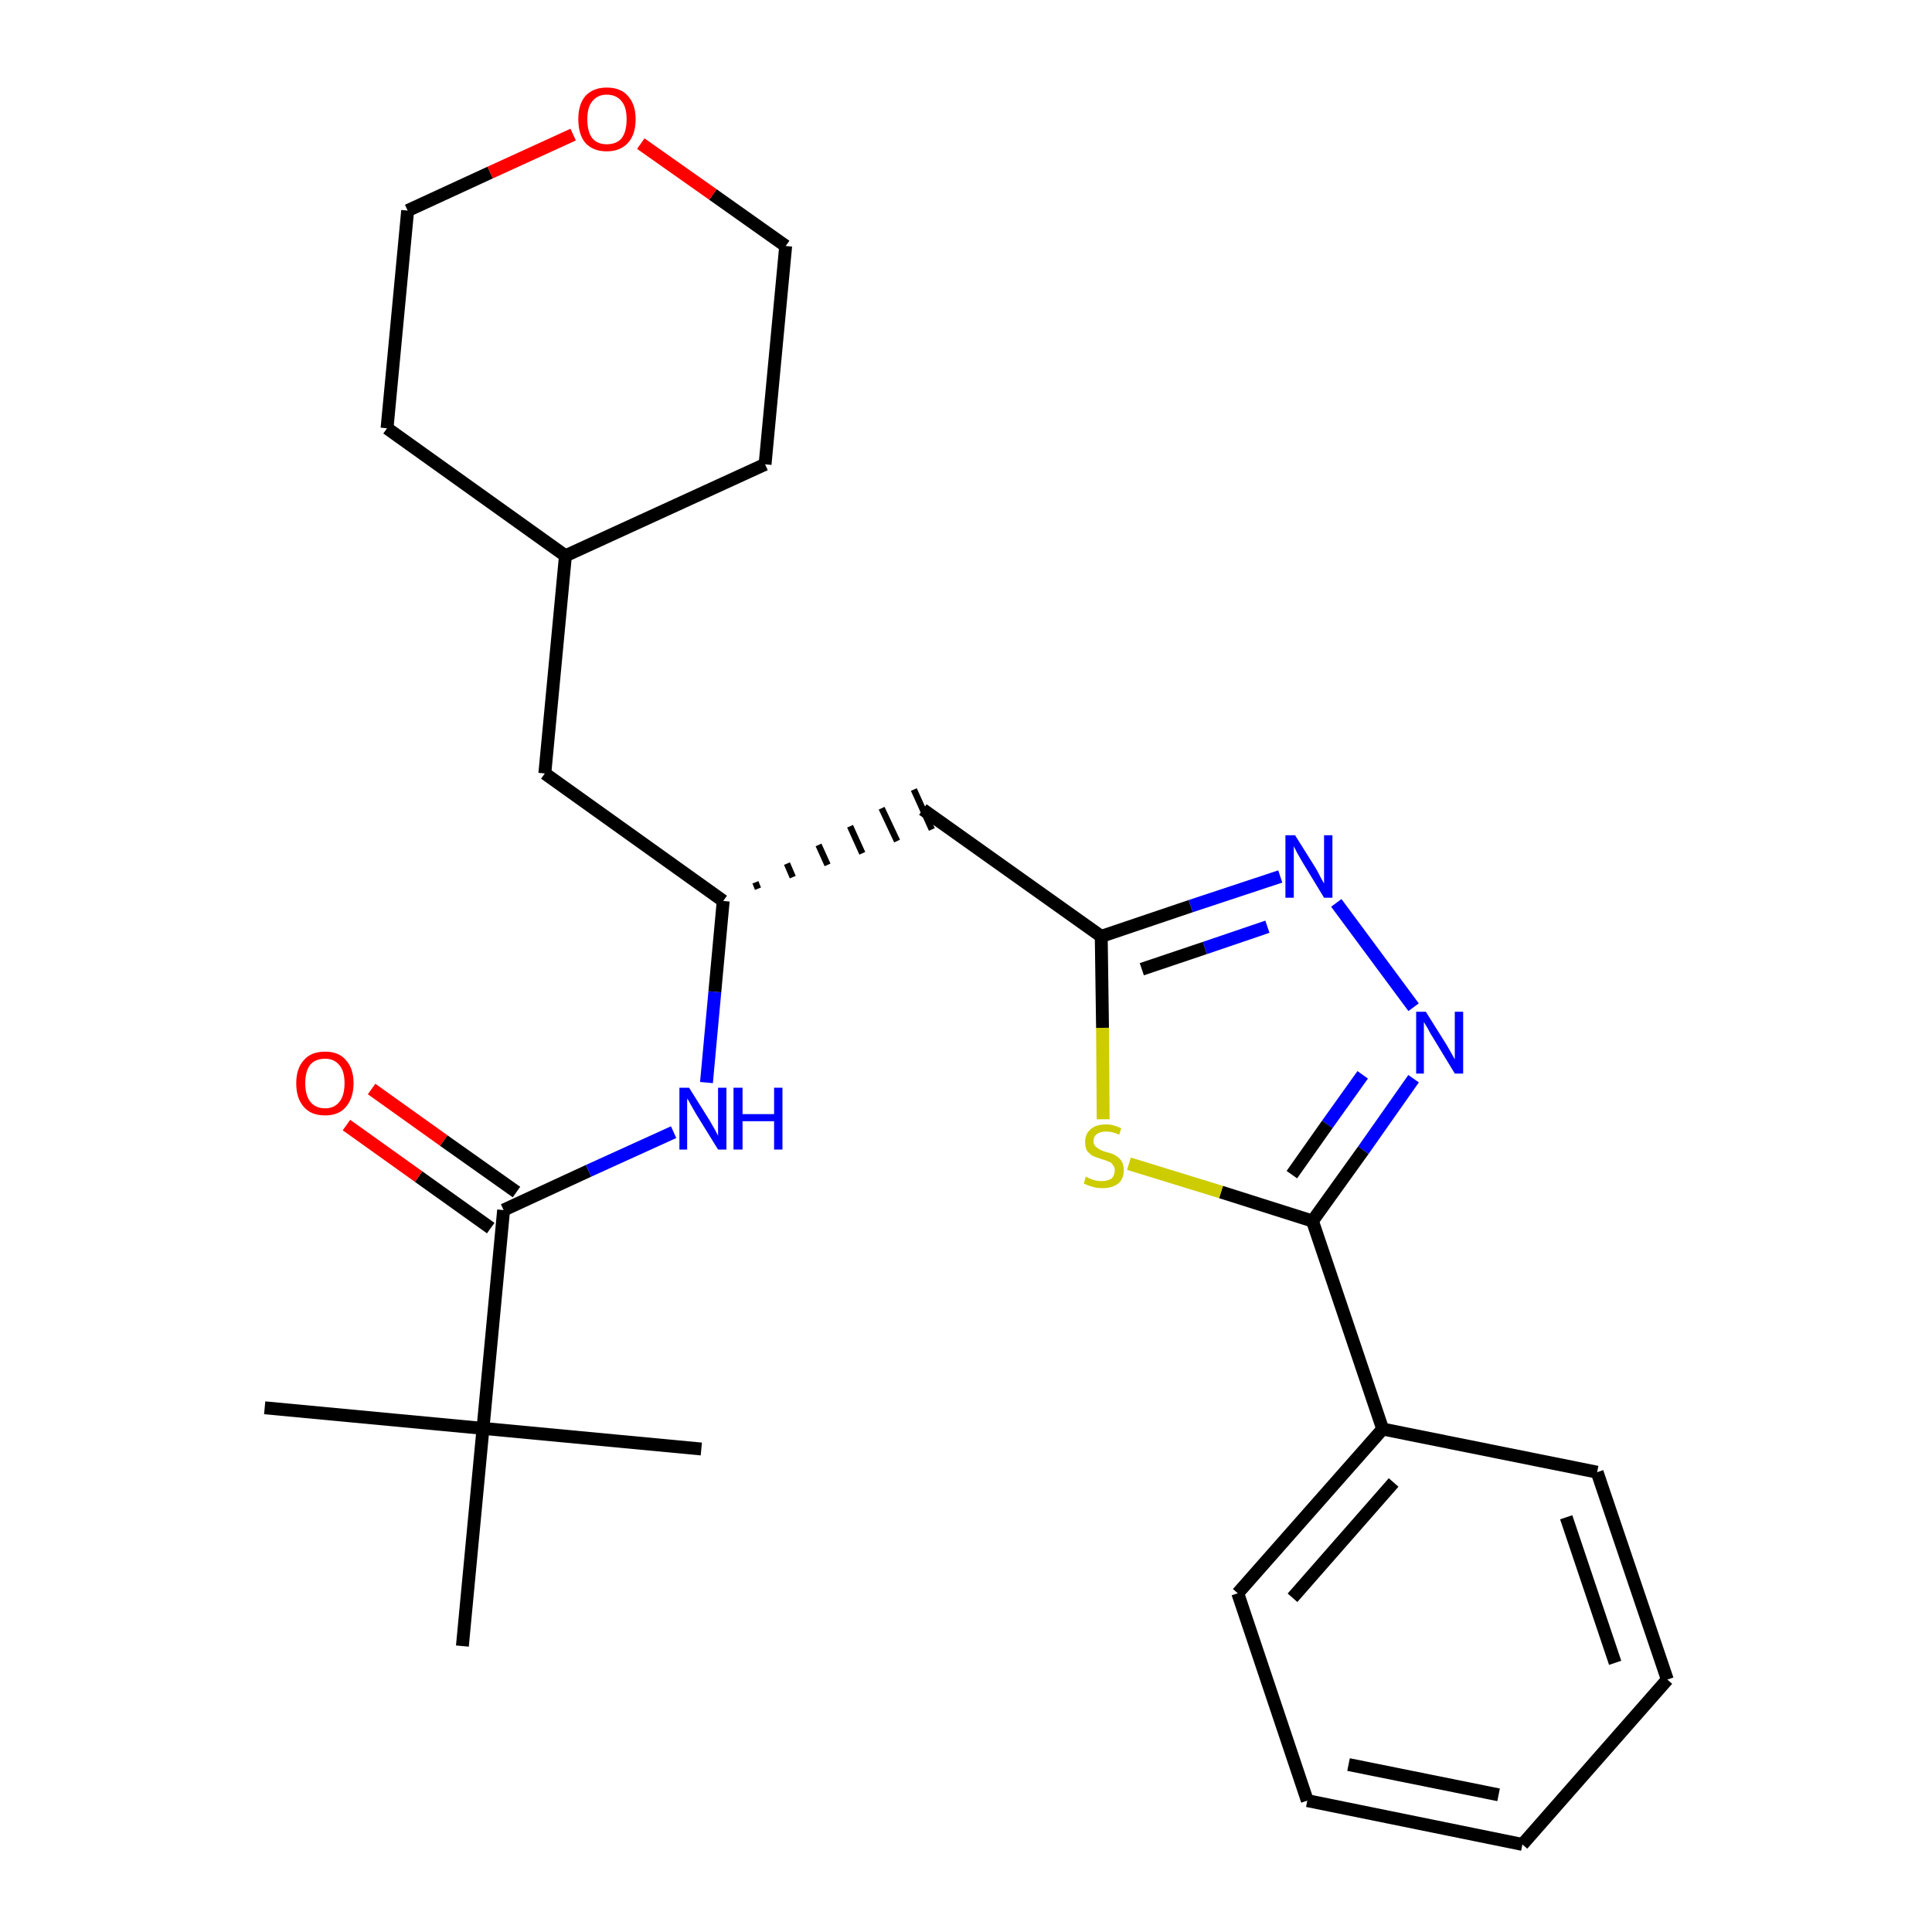 <?xml version='1.0' encoding='iso-8859-1'?>
<svg version='1.1' baseProfile='full'
              xmlns='http://www.w3.org/2000/svg'
                      xmlns:rdkit='http://www.rdkit.org/xml'
                      xmlns:xlink='http://www.w3.org/1999/xlink'
                  xml:space='preserve'
width='300px' height='300px' viewBox='0 0 300 300'>
<!-- END OF HEADER -->
<path class='bond-0 atom-0 atom-1' d='M 41.1,218.6 L 75.0,221.8' style='fill:none;fill-rule:evenodd;stroke:#000000;stroke-width:2.0px;stroke-linecap:butt;stroke-linejoin:miter;stroke-opacity:1' />
<path class='bond-1 atom-1 atom-2' d='M 75.0,221.8 L 108.9,225.0' style='fill:none;fill-rule:evenodd;stroke:#000000;stroke-width:2.0px;stroke-linecap:butt;stroke-linejoin:miter;stroke-opacity:1' />
<path class='bond-2 atom-1 atom-3' d='M 75.0,221.8 L 71.8,255.6' style='fill:none;fill-rule:evenodd;stroke:#000000;stroke-width:2.0px;stroke-linecap:butt;stroke-linejoin:miter;stroke-opacity:1' />
<path class='bond-3 atom-1 atom-4' d='M 75.0,221.8 L 78.2,187.9' style='fill:none;fill-rule:evenodd;stroke:#000000;stroke-width:2.0px;stroke-linecap:butt;stroke-linejoin:miter;stroke-opacity:1' />
<path class='bond-4 atom-4 atom-5' d='M 80.2,185.1 L 68.9,177.1' style='fill:none;fill-rule:evenodd;stroke:#000000;stroke-width:2.0px;stroke-linecap:butt;stroke-linejoin:miter;stroke-opacity:1' />
<path class='bond-4 atom-4 atom-5' d='M 68.9,177.1 L 57.7,169.1' style='fill:none;fill-rule:evenodd;stroke:#FF0000;stroke-width:2.0px;stroke-linecap:butt;stroke-linejoin:miter;stroke-opacity:1' />
<path class='bond-4 atom-4 atom-5' d='M 76.2,190.7 L 65.0,182.7' style='fill:none;fill-rule:evenodd;stroke:#000000;stroke-width:2.0px;stroke-linecap:butt;stroke-linejoin:miter;stroke-opacity:1' />
<path class='bond-4 atom-4 atom-5' d='M 65.0,182.7 L 53.8,174.7' style='fill:none;fill-rule:evenodd;stroke:#FF0000;stroke-width:2.0px;stroke-linecap:butt;stroke-linejoin:miter;stroke-opacity:1' />
<path class='bond-5 atom-4 atom-6' d='M 78.2,187.9 L 91.4,181.8' style='fill:none;fill-rule:evenodd;stroke:#000000;stroke-width:2.0px;stroke-linecap:butt;stroke-linejoin:miter;stroke-opacity:1' />
<path class='bond-5 atom-4 atom-6' d='M 91.4,181.8 L 104.6,175.8' style='fill:none;fill-rule:evenodd;stroke:#0000FF;stroke-width:2.0px;stroke-linecap:butt;stroke-linejoin:miter;stroke-opacity:1' />
<path class='bond-6 atom-6 atom-7' d='M 109.7,168.1 L 111.0,154.0' style='fill:none;fill-rule:evenodd;stroke:#0000FF;stroke-width:2.0px;stroke-linecap:butt;stroke-linejoin:miter;stroke-opacity:1' />
<path class='bond-6 atom-6 atom-7' d='M 111.0,154.0 L 112.3,139.9' style='fill:none;fill-rule:evenodd;stroke:#000000;stroke-width:2.0px;stroke-linecap:butt;stroke-linejoin:miter;stroke-opacity:1' />
<path class='bond-7 atom-7 atom-8' d='M 117.7,138.0 L 117.3,137.0' style='fill:none;fill-rule:evenodd;stroke:#000000;stroke-width:1.0px;stroke-linecap:butt;stroke-linejoin:miter;stroke-opacity:1' />
<path class='bond-7 atom-7 atom-8' d='M 123.1,136.2 L 122.2,134.1' style='fill:none;fill-rule:evenodd;stroke:#000000;stroke-width:1.0px;stroke-linecap:butt;stroke-linejoin:miter;stroke-opacity:1' />
<path class='bond-7 atom-7 atom-8' d='M 128.5,134.3 L 127.1,131.2' style='fill:none;fill-rule:evenodd;stroke:#000000;stroke-width:1.0px;stroke-linecap:butt;stroke-linejoin:miter;stroke-opacity:1' />
<path class='bond-7 atom-7 atom-8' d='M 133.9,132.5 L 132.0,128.3' style='fill:none;fill-rule:evenodd;stroke:#000000;stroke-width:1.0px;stroke-linecap:butt;stroke-linejoin:miter;stroke-opacity:1' />
<path class='bond-7 atom-7 atom-8' d='M 139.3,130.6 L 136.9,125.5' style='fill:none;fill-rule:evenodd;stroke:#000000;stroke-width:1.0px;stroke-linecap:butt;stroke-linejoin:miter;stroke-opacity:1' />
<path class='bond-7 atom-7 atom-8' d='M 144.7,128.8 L 141.9,122.6' style='fill:none;fill-rule:evenodd;stroke:#000000;stroke-width:1.0px;stroke-linecap:butt;stroke-linejoin:miter;stroke-opacity:1' />
<path class='bond-19 atom-7 atom-20' d='M 112.3,139.9 L 84.6,120.1' style='fill:none;fill-rule:evenodd;stroke:#000000;stroke-width:2.0px;stroke-linecap:butt;stroke-linejoin:miter;stroke-opacity:1' />
<path class='bond-8 atom-8 atom-9' d='M 143.3,125.7 L 171.0,145.4' style='fill:none;fill-rule:evenodd;stroke:#000000;stroke-width:2.0px;stroke-linecap:butt;stroke-linejoin:miter;stroke-opacity:1' />
<path class='bond-9 atom-9 atom-10' d='M 171.0,145.4 L 184.9,140.7' style='fill:none;fill-rule:evenodd;stroke:#000000;stroke-width:2.0px;stroke-linecap:butt;stroke-linejoin:miter;stroke-opacity:1' />
<path class='bond-9 atom-9 atom-10' d='M 184.9,140.7 L 198.8,136.1' style='fill:none;fill-rule:evenodd;stroke:#0000FF;stroke-width:2.0px;stroke-linecap:butt;stroke-linejoin:miter;stroke-opacity:1' />
<path class='bond-9 atom-9 atom-10' d='M 177.3,150.5 L 187.1,147.2' style='fill:none;fill-rule:evenodd;stroke:#000000;stroke-width:2.0px;stroke-linecap:butt;stroke-linejoin:miter;stroke-opacity:1' />
<path class='bond-9 atom-9 atom-10' d='M 187.1,147.2 L 196.8,143.9' style='fill:none;fill-rule:evenodd;stroke:#0000FF;stroke-width:2.0px;stroke-linecap:butt;stroke-linejoin:miter;stroke-opacity:1' />
<path class='bond-26 atom-19 atom-9' d='M 171.3,173.8 L 171.2,159.6' style='fill:none;fill-rule:evenodd;stroke:#CCCC00;stroke-width:2.0px;stroke-linecap:butt;stroke-linejoin:miter;stroke-opacity:1' />
<path class='bond-26 atom-19 atom-9' d='M 171.2,159.6 L 171.0,145.4' style='fill:none;fill-rule:evenodd;stroke:#000000;stroke-width:2.0px;stroke-linecap:butt;stroke-linejoin:miter;stroke-opacity:1' />
<path class='bond-10 atom-10 atom-11' d='M 207.5,140.2 L 219.5,156.4' style='fill:none;fill-rule:evenodd;stroke:#0000FF;stroke-width:2.0px;stroke-linecap:butt;stroke-linejoin:miter;stroke-opacity:1' />
<path class='bond-11 atom-11 atom-12' d='M 219.5,167.5 L 211.7,178.6' style='fill:none;fill-rule:evenodd;stroke:#0000FF;stroke-width:2.0px;stroke-linecap:butt;stroke-linejoin:miter;stroke-opacity:1' />
<path class='bond-11 atom-11 atom-12' d='M 211.7,178.6 L 203.8,189.6' style='fill:none;fill-rule:evenodd;stroke:#000000;stroke-width:2.0px;stroke-linecap:butt;stroke-linejoin:miter;stroke-opacity:1' />
<path class='bond-11 atom-11 atom-12' d='M 211.6,166.9 L 206.1,174.6' style='fill:none;fill-rule:evenodd;stroke:#0000FF;stroke-width:2.0px;stroke-linecap:butt;stroke-linejoin:miter;stroke-opacity:1' />
<path class='bond-11 atom-11 atom-12' d='M 206.1,174.6 L 200.6,182.4' style='fill:none;fill-rule:evenodd;stroke:#000000;stroke-width:2.0px;stroke-linecap:butt;stroke-linejoin:miter;stroke-opacity:1' />
<path class='bond-12 atom-12 atom-13' d='M 203.8,189.6 L 214.7,221.9' style='fill:none;fill-rule:evenodd;stroke:#000000;stroke-width:2.0px;stroke-linecap:butt;stroke-linejoin:miter;stroke-opacity:1' />
<path class='bond-18 atom-12 atom-19' d='M 203.8,189.6 L 189.6,185.1' style='fill:none;fill-rule:evenodd;stroke:#000000;stroke-width:2.0px;stroke-linecap:butt;stroke-linejoin:miter;stroke-opacity:1' />
<path class='bond-18 atom-12 atom-19' d='M 189.6,185.1 L 175.3,180.7' style='fill:none;fill-rule:evenodd;stroke:#CCCC00;stroke-width:2.0px;stroke-linecap:butt;stroke-linejoin:miter;stroke-opacity:1' />
<path class='bond-13 atom-13 atom-14' d='M 214.7,221.9 L 192.2,247.4' style='fill:none;fill-rule:evenodd;stroke:#000000;stroke-width:2.0px;stroke-linecap:butt;stroke-linejoin:miter;stroke-opacity:1' />
<path class='bond-13 atom-13 atom-14' d='M 216.4,230.2 L 200.7,248.1' style='fill:none;fill-rule:evenodd;stroke:#000000;stroke-width:2.0px;stroke-linecap:butt;stroke-linejoin:miter;stroke-opacity:1' />
<path class='bond-28 atom-18 atom-13' d='M 248.0,228.6 L 214.7,221.9' style='fill:none;fill-rule:evenodd;stroke:#000000;stroke-width:2.0px;stroke-linecap:butt;stroke-linejoin:miter;stroke-opacity:1' />
<path class='bond-14 atom-14 atom-15' d='M 192.2,247.4 L 203.0,279.6' style='fill:none;fill-rule:evenodd;stroke:#000000;stroke-width:2.0px;stroke-linecap:butt;stroke-linejoin:miter;stroke-opacity:1' />
<path class='bond-15 atom-15 atom-16' d='M 203.0,279.6 L 236.4,286.4' style='fill:none;fill-rule:evenodd;stroke:#000000;stroke-width:2.0px;stroke-linecap:butt;stroke-linejoin:miter;stroke-opacity:1' />
<path class='bond-15 atom-15 atom-16' d='M 209.4,274.0 L 232.7,278.7' style='fill:none;fill-rule:evenodd;stroke:#000000;stroke-width:2.0px;stroke-linecap:butt;stroke-linejoin:miter;stroke-opacity:1' />
<path class='bond-16 atom-16 atom-17' d='M 236.4,286.4 L 258.9,260.8' style='fill:none;fill-rule:evenodd;stroke:#000000;stroke-width:2.0px;stroke-linecap:butt;stroke-linejoin:miter;stroke-opacity:1' />
<path class='bond-17 atom-17 atom-18' d='M 258.9,260.8 L 248.0,228.6' style='fill:none;fill-rule:evenodd;stroke:#000000;stroke-width:2.0px;stroke-linecap:butt;stroke-linejoin:miter;stroke-opacity:1' />
<path class='bond-17 atom-17 atom-18' d='M 250.8,258.2 L 243.2,235.6' style='fill:none;fill-rule:evenodd;stroke:#000000;stroke-width:2.0px;stroke-linecap:butt;stroke-linejoin:miter;stroke-opacity:1' />
<path class='bond-20 atom-20 atom-21' d='M 84.6,120.1 L 87.8,86.3' style='fill:none;fill-rule:evenodd;stroke:#000000;stroke-width:2.0px;stroke-linecap:butt;stroke-linejoin:miter;stroke-opacity:1' />
<path class='bond-21 atom-21 atom-22' d='M 87.8,86.3 L 118.8,72.1' style='fill:none;fill-rule:evenodd;stroke:#000000;stroke-width:2.0px;stroke-linecap:butt;stroke-linejoin:miter;stroke-opacity:1' />
<path class='bond-27 atom-26 atom-21' d='M 60.1,66.5 L 87.8,86.3' style='fill:none;fill-rule:evenodd;stroke:#000000;stroke-width:2.0px;stroke-linecap:butt;stroke-linejoin:miter;stroke-opacity:1' />
<path class='bond-22 atom-22 atom-23' d='M 118.8,72.1 L 122.0,38.2' style='fill:none;fill-rule:evenodd;stroke:#000000;stroke-width:2.0px;stroke-linecap:butt;stroke-linejoin:miter;stroke-opacity:1' />
<path class='bond-23 atom-23 atom-24' d='M 122.0,38.2 L 110.7,30.2' style='fill:none;fill-rule:evenodd;stroke:#000000;stroke-width:2.0px;stroke-linecap:butt;stroke-linejoin:miter;stroke-opacity:1' />
<path class='bond-23 atom-23 atom-24' d='M 110.7,30.2 L 99.5,22.3' style='fill:none;fill-rule:evenodd;stroke:#FF0000;stroke-width:2.0px;stroke-linecap:butt;stroke-linejoin:miter;stroke-opacity:1' />
<path class='bond-24 atom-24 atom-25' d='M 89.0,20.9 L 76.1,26.8' style='fill:none;fill-rule:evenodd;stroke:#FF0000;stroke-width:2.0px;stroke-linecap:butt;stroke-linejoin:miter;stroke-opacity:1' />
<path class='bond-24 atom-24 atom-25' d='M 76.1,26.8 L 63.3,32.7' style='fill:none;fill-rule:evenodd;stroke:#000000;stroke-width:2.0px;stroke-linecap:butt;stroke-linejoin:miter;stroke-opacity:1' />
<path class='bond-25 atom-25 atom-26' d='M 63.3,32.7 L 60.1,66.5' style='fill:none;fill-rule:evenodd;stroke:#000000;stroke-width:2.0px;stroke-linecap:butt;stroke-linejoin:miter;stroke-opacity:1' />
<path  class='atom-5' d='M 46.0 168.2
Q 46.0 165.9, 47.2 164.6
Q 48.3 163.3, 50.5 163.3
Q 52.6 163.3, 53.7 164.6
Q 54.9 165.9, 54.9 168.2
Q 54.9 170.5, 53.7 171.9
Q 52.6 173.2, 50.5 173.2
Q 48.3 173.2, 47.2 171.9
Q 46.0 170.6, 46.0 168.2
M 50.5 172.1
Q 51.9 172.1, 52.7 171.1
Q 53.5 170.1, 53.5 168.2
Q 53.5 166.3, 52.7 165.4
Q 51.9 164.4, 50.5 164.4
Q 49.0 164.4, 48.2 165.3
Q 47.4 166.3, 47.4 168.2
Q 47.4 170.1, 48.2 171.1
Q 49.0 172.1, 50.5 172.1
' fill='#FF0000'/>
<path  class='atom-6' d='M 107.0 168.9
L 110.2 174.0
Q 110.5 174.5, 111.0 175.4
Q 111.5 176.3, 111.5 176.4
L 111.5 168.9
L 112.8 168.9
L 112.8 178.5
L 111.5 178.5
L 108.1 173.0
Q 107.7 172.3, 107.3 171.6
Q 106.9 170.8, 106.7 170.6
L 106.7 178.5
L 105.5 178.5
L 105.5 168.9
L 107.0 168.9
' fill='#0000FF'/>
<path  class='atom-6' d='M 113.9 168.9
L 115.3 168.9
L 115.3 173.0
L 120.2 173.0
L 120.2 168.9
L 121.5 168.9
L 121.5 178.5
L 120.2 178.5
L 120.2 174.1
L 115.3 174.1
L 115.3 178.5
L 113.9 178.5
L 113.9 168.9
' fill='#0000FF'/>
<path  class='atom-10' d='M 201.1 129.7
L 204.3 134.8
Q 204.6 135.3, 205.1 136.3
Q 205.6 137.2, 205.6 137.2
L 205.6 129.7
L 206.9 129.7
L 206.9 139.4
L 205.6 139.4
L 202.2 133.8
Q 201.8 133.1, 201.4 132.4
Q 201.0 131.6, 200.9 131.4
L 200.9 139.4
L 199.6 139.4
L 199.6 129.7
L 201.1 129.7
' fill='#0000FF'/>
<path  class='atom-11' d='M 221.4 157.1
L 224.6 162.2
Q 224.9 162.7, 225.4 163.6
Q 225.9 164.5, 225.9 164.5
L 225.9 157.1
L 227.2 157.1
L 227.2 166.7
L 225.9 166.7
L 222.5 161.1
Q 222.1 160.5, 221.7 159.7
Q 221.3 159.0, 221.1 158.7
L 221.1 166.7
L 219.9 166.7
L 219.9 157.1
L 221.4 157.1
' fill='#0000FF'/>
<path  class='atom-19' d='M 168.6 182.7
Q 168.8 182.8, 169.2 183.0
Q 169.7 183.2, 170.1 183.3
Q 170.6 183.4, 171.1 183.4
Q 172.0 183.4, 172.6 183.0
Q 173.1 182.5, 173.1 181.7
Q 173.1 181.2, 172.8 180.9
Q 172.6 180.5, 172.2 180.4
Q 171.8 180.2, 171.1 180.0
Q 170.2 179.7, 169.7 179.5
Q 169.2 179.2, 168.8 178.7
Q 168.5 178.2, 168.5 177.3
Q 168.5 176.1, 169.3 175.4
Q 170.1 174.6, 171.8 174.6
Q 172.9 174.6, 174.1 175.2
L 173.8 176.2
Q 172.7 175.7, 171.8 175.7
Q 170.9 175.7, 170.3 176.1
Q 169.8 176.5, 169.8 177.2
Q 169.8 177.7, 170.1 178.0
Q 170.4 178.3, 170.8 178.5
Q 171.1 178.7, 171.8 178.9
Q 172.7 179.1, 173.2 179.4
Q 173.7 179.7, 174.1 180.2
Q 174.5 180.8, 174.5 181.7
Q 174.5 183.1, 173.6 183.8
Q 172.7 184.5, 171.2 184.5
Q 170.3 184.5, 169.7 184.3
Q 169.0 184.1, 168.3 183.8
L 168.6 182.7
' fill='#CCCC00'/>
<path  class='atom-24' d='M 89.8 18.5
Q 89.8 16.2, 90.9 14.9
Q 92.1 13.6, 94.2 13.6
Q 96.4 13.6, 97.5 14.9
Q 98.7 16.2, 98.7 18.5
Q 98.7 20.9, 97.5 22.2
Q 96.3 23.5, 94.2 23.5
Q 92.1 23.5, 90.9 22.2
Q 89.8 20.9, 89.8 18.5
M 94.2 22.4
Q 95.7 22.4, 96.5 21.5
Q 97.3 20.5, 97.3 18.5
Q 97.3 16.6, 96.5 15.7
Q 95.7 14.7, 94.2 14.7
Q 92.8 14.7, 92.0 15.7
Q 91.2 16.6, 91.2 18.5
Q 91.2 20.5, 92.0 21.5
Q 92.8 22.4, 94.2 22.4
' fill='#FF0000'/>
</svg>
